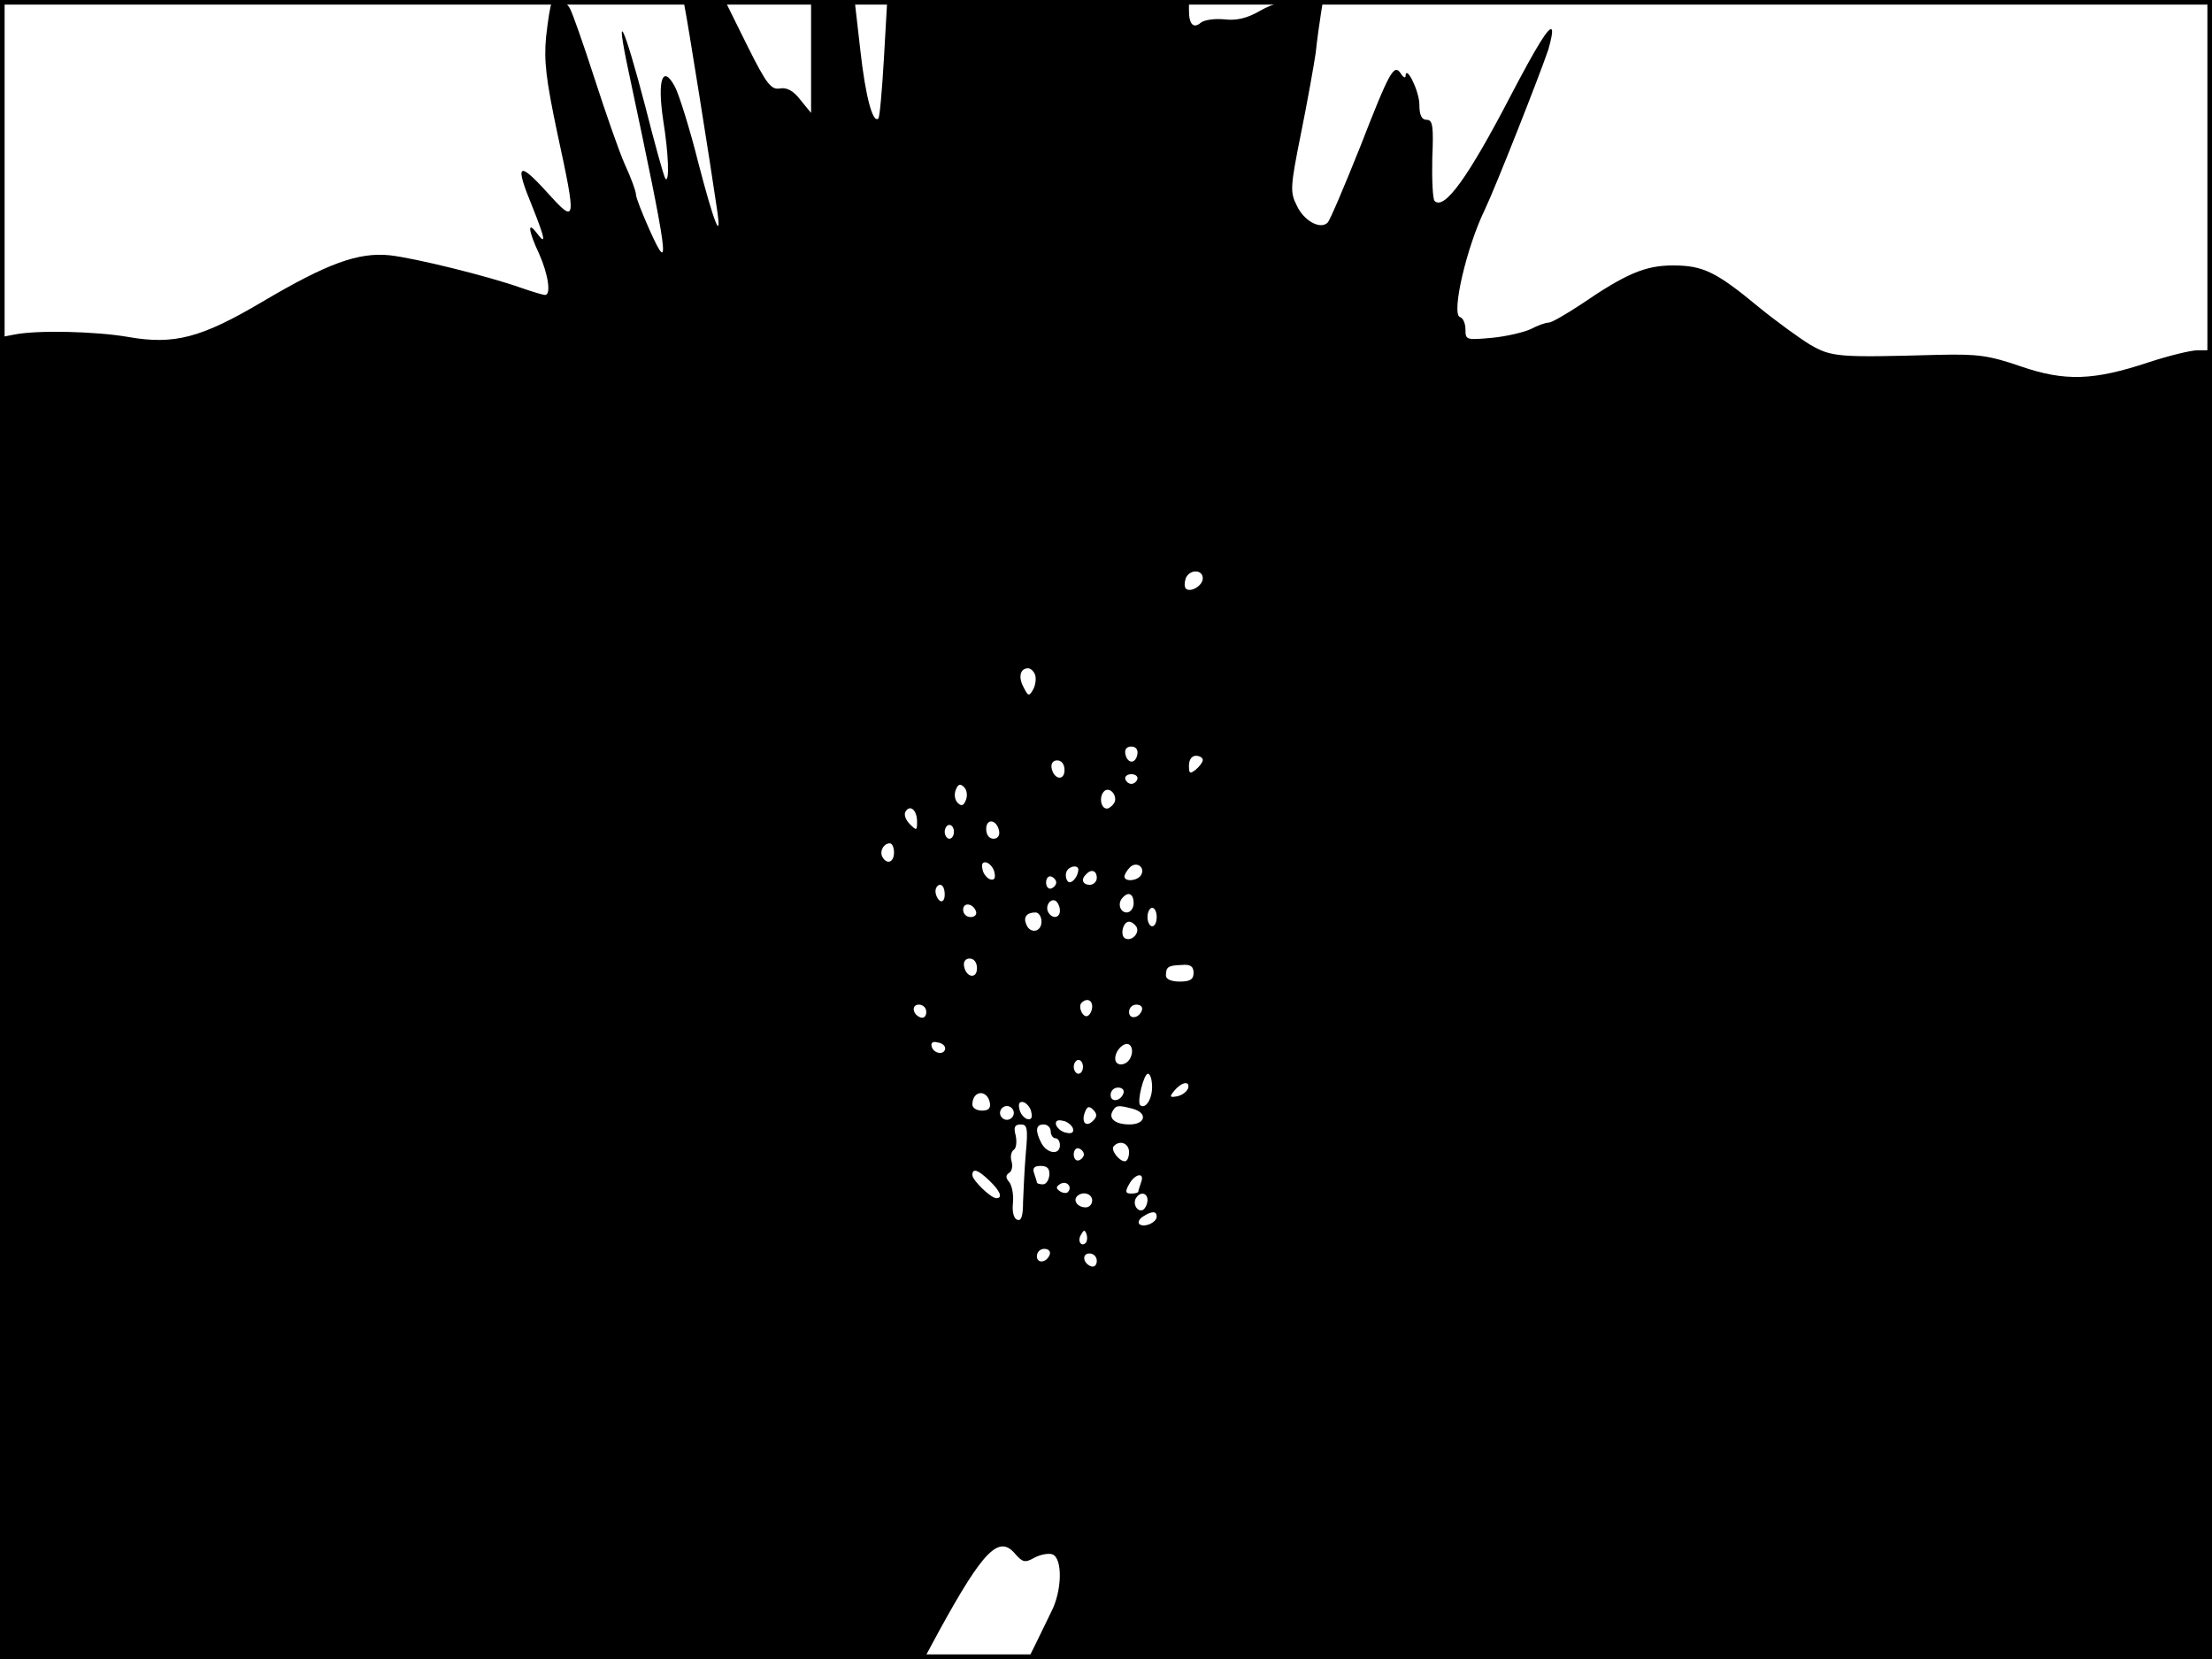 <?xml version="1.0" standalone="no"?>
<!DOCTYPE svg PUBLIC "-//W3C//DTD SVG 20010904//EN"
 "http://www.w3.org/TR/2001/REC-SVG-20010904/DTD/svg10.dtd">
<svg version="1.0" xmlns="http://www.w3.org/2000/svg"
 width="480pt" height="360pt" viewBox="0 0 480 360"
 preserveAspectRatio="xMidYMid meet">
<rect width="1" height="360" fill="#000000"/>
<rect x="479" width="1" height="360" fill="#000000"/>
<rect width="480" height="1" fill="#000000"/>
<rect y="359" width="480" height="1" fill="#000000"/>
<g transform="translate(0,360) scale(0.1,-0.1)"
fill="#000000" stroke="none">
<path d="M1197 3593 c-3 -5 -8 -37 -12 -73 -5 -52 0 -93 24 -207 43 -199 42
-201 -24 -128 -61 67 -68 59 -30 -33 28 -70 31 -86 10 -58 -21 28 -19 6 5 -45
20 -45 26 -89 13 -89 -5 0 -28 7 -51 15 -73 26 -232 65 -286 71 -68 7 -135
-17 -277 -101 -132 -78 -191 -94 -292 -76 -70 12 -197 15 -246 5 l-31 -6 0
-1434 0 -1434 1003 0 1002 0 34 63 c95 173 129 207 164 165 16 -18 21 -20 42
-8 13 7 31 10 39 7 22 -9 21 -79 -3 -125 -10 -20 -25 -52 -34 -70 l-16 -32
1284 0 1285 0 0 1420 0 1420 -30 0 c-16 0 -64 -12 -107 -26 -120 -40 -182 -42
-278 -9 -70 24 -93 27 -180 25 -216 -6 -230 -5 -277 22 -23 14 -74 51 -112 82
-93 77 -121 90 -186 90 -60 0 -102 -18 -200 -85 -32 -21 -63 -39 -69 -39 -7 0
-24 -6 -39 -14 -15 -7 -53 -16 -84 -19 -56 -5 -58 -5 -58 18 0 13 -5 25 -12
27 -19 7 14 151 54 233 23 48 120 294 138 348 6 21 10 40 7 43 -6 7 -33 -37
-88 -142 -93 -179 -145 -251 -166 -230 -4 4 -6 45 -5 92 3 70 1 84 -12 84 -11
0 -16 10 -16 33 0 29 -29 88 -30 62 0 -5 -5 -3 -10 5 -15 23 -24 7 -89 -160
-34 -85 -65 -158 -70 -163 -16 -16 -52 4 -67 37 -15 29 -14 41 9 156 14 69 28
148 32 175 3 28 8 65 11 83 l5 32 -48 0 c-32 0 -62 -8 -88 -23 -29 -17 -52
-22 -78 -19 -21 2 -43 -1 -51 -7 -16 -14 -26 -4 -26 26 l0 23 -327 -2 -328 -3
-7 -123 c-4 -68 -9 -126 -12 -129 -12 -12 -28 48 -39 147 l-12 105 -48 3 -47
3 0 -123 0 -123 -23 28 c-15 20 -30 28 -45 25 -19 -3 -29 10 -70 92 l-47 95
-47 3 c-40 3 -46 1 -42 -15 4 -16 56 -341 70 -438 11 -74 -7 -28 -41 103 -18
72 -41 145 -50 163 -27 51 -39 16 -26 -71 12 -75 14 -137 5 -128 -3 3 -23 75
-44 158 -46 176 -67 220 -36 75 87 -409 92 -447 46 -345 -16 36 -30 71 -30 78
0 7 -11 37 -24 65 -13 29 -42 113 -66 187 -24 74 -48 143 -54 153 -11 18 -31
23 -39 10z m1413 -1248 c0 -16 -27 -32 -37 -22 -3 4 -3 13 0 22 8 20 37 20 37
0z m-364 -209 c3 -8 1 -23 -4 -32 -9 -16 -11 -15 -21 5 -12 22 -7 41 10 41 5
0 12 -6 15 -14z m222 -173 c-4 -22 -22 -20 -26 1 -2 10 3 16 13 16 10 0 15 -7
13 -17z m142 -12 c0 -5 -7 -14 -15 -21 -13 -10 -15 -9 -15 9 0 12 6 21 15 21
8 0 15 -4 15 -9z m-300 -22 c0 -24 -23 -21 -28 4 -2 10 3 17 12 17 10 0 16 -9
16 -21z m158 -20 c-2 -6 -8 -10 -13 -10 -5 0 -11 4 -13 10 -2 6 4 11 13 11 9
0 15 -5 13 -11z m-372 -45 c-5 -13 -10 -14 -18 -6 -6 6 -8 18 -4 28 5 13 10
14 18 6 6 -6 8 -18 4 -28z m324 1 c0 -7 -7 -15 -15 -19 -15 -5 -22 24 -9 37 9
9 24 -2 24 -18z m-430 -48 c0 -20 -1 -20 -16 -5 -9 9 -13 21 -9 27 10 16 25 3
25 -22z m178 -20 c2 -10 -3 -17 -12 -17 -10 0 -16 9 -16 21 0 24 23 21 28 -4z
m-98 -2 c0 -8 -4 -15 -10 -15 -5 0 -10 7 -10 15 0 8 5 15 10 15 6 0 10 -7 10
-15z m-130 -45 c0 -21 -15 -27 -25 -10 -7 12 2 30 16 30 5 0 9 -9 9 -20z m218
-44 c3 -12 -1 -17 -10 -14 -7 3 -15 13 -16 22 -3 12 1 17 10 14 7 -3 15 -13
16 -22z m318 -5 c-8 -13 -36 -15 -36 -3 0 4 5 13 12 20 14 14 34 0 24 -17z
m-136 12 c-1 -18 -18 -35 -24 -24 -4 6 -4 16 -1 21 7 12 25 13 25 3z m40 -18
c0 -8 -7 -15 -15 -15 -16 0 -20 12 -8 23 11 12 23 8 23 -8z m-88 -10 c0 -5 -5
-11 -11 -13 -6 -2 -11 4 -11 13 0 9 5 15 11 13 6 -2 11 -8 11 -13z m-242 -26
c0 -11 -4 -17 -10 -14 -5 3 -10 13 -10 21 0 8 5 14 10 14 6 0 10 -9 10 -21z
m410 -19 c0 -11 -7 -20 -15 -20 -15 0 -21 21 -8 33 12 13 23 7 23 -13z m-160
-16 c0 -16 -16 -19 -25 -4 -8 13 4 32 16 25 5 -4 9 -13 9 -21z m-182 -2 c2 -7
-3 -12 -12 -12 -9 0 -16 7 -16 16 0 17 22 14 28 -4z m392 -12 c0 -11 -4 -20
-10 -20 -5 0 -10 9 -10 20 0 11 5 20 10 20 6 0 10 -9 10 -20z m-250 -10 c0
-23 -25 -27 -33 -6 -7 16 1 26 20 26 7 0 13 -9 13 -20z m206 -11 c8 -14 -11
-33 -25 -25 -11 7 -4 36 9 36 5 0 12 -5 16 -11z m-346 -90 c0 -24 -23 -21 -28
4 -2 10 3 17 12 17 10 0 16 -9 16 -21z m470 -10 c0 -14 -7 -19 -30 -19 -18 0
-30 5 -30 13 0 19 5 22 34 23 19 2 26 -3 26 -17z m-220 -73 c0 -8 -4 -17 -9
-20 -10 -7 -23 19 -14 28 11 11 23 6 23 -8z m-360 -12 c0 -9 -5 -14 -12 -12
-18 6 -21 28 -4 28 9 0 16 -7 16 -16z m468 4 c-6 -18 -28 -21 -28 -4 0 9 7 16
16 16 9 0 14 -5 12 -12z m-427 -83 c-1 -15 -24 -12 -29 3 -3 9 2 13 12 10 10
-1 17 -7 17 -13z m403 -18 c-7 -20 -34 -23 -34 -4 0 19 22 39 32 29 5 -5 6
-16 2 -25z m-104 -22 c0 -8 -4 -15 -10 -15 -5 0 -10 7 -10 15 0 8 5 15 10 15
6 0 10 -7 10 -15z m150 -44 c0 -27 -15 -49 -26 -39 -7 8 8 68 17 68 5 0 9 -13
9 -29z m78 -3 c-3 -7 -13 -15 -24 -17 -16 -3 -17 -1 -5 13 16 19 34 21 29 4z
m-140 -10 c-6 -18 -28 -21 -28 -4 0 9 7 16 16 16 9 0 14 -5 12 -12z m-290 -21
c2 -12 -3 -17 -17 -17 -12 0 -21 6 -21 13 0 31 32 34 38 4z m90 -21 c3 -12 -1
-17 -10 -14 -7 3 -15 13 -16 22 -3 12 1 17 10 14 7 -3 15 -13 16 -22z m-38 -1
c0 -8 -7 -15 -15 -15 -8 0 -15 7 -15 15 0 8 7 15 15 15 8 0 15 -7 15 -15z
m172 -17 c-15 -15 -26 -4 -18 18 5 13 9 15 18 6 9 -9 9 -15 0 -24z m86 26 c33
-9 28 -34 -7 -34 -31 0 -47 13 -36 30 7 12 12 12 43 4z m-130 -42 c3 -9 -2
-13 -14 -10 -9 1 -19 9 -22 16 -3 9 2 13 14 10 9 -1 19 -9 22 -16z m-102 -54
c-3 -35 -5 -82 -6 -106 0 -31 -4 -42 -12 -39 -8 2 -12 17 -10 36 2 18 -2 38
-8 46 -8 9 -8 15 0 20 6 4 8 15 5 25 -3 10 -1 21 5 25 5 3 7 17 4 31 -5 18 -2
24 11 24 14 0 16 -8 11 -62z m54 47 c0 -8 5 -15 10 -15 6 0 10 -7 10 -15 0
-22 -27 -19 -40 4 -14 27 -13 41 5 41 8 0 15 -7 15 -15z m170 -45 c0 -11 -4
-20 -9 -20 -13 0 -32 26 -24 33 13 14 33 6 33 -13z m-98 -5 c0 -5 -5 -11 -11
-13 -6 -2 -11 4 -11 13 0 9 5 15 11 13 6 -2 11 -8 11 -13z m-75 -45 c-1 -11
-7 -20 -14 -20 -7 0 -13 2 -13 4 0 2 -3 11 -6 20 -4 11 0 16 14 16 15 0 20 -6
19 -20z m-130 -12 c23 -22 30 -38 15 -38 -12 0 -52 39 -52 50 0 16 12 12 37
-12z m329 -4 c-3 -9 -6 -18 -6 -20 0 -2 -7 -4 -15 -4 -13 0 -14 4 -5 20 13 24
35 27 26 4z m-159 -21 c-3 -3 -11 -2 -17 2 -9 6 -9 10 1 16 14 8 27 -7 16 -18z
m53 -18 c0 -8 -6 -15 -14 -15 -17 0 -28 14 -19 24 12 12 33 6 33 -9z m120 1
c0 -8 -4 -17 -9 -21 -12 -7 -24 12 -16 25 9 15 25 12 25 -4z m20 -36 c0 -13
-28 -25 -38 -16 -3 4 0 11 8 16 20 13 30 12 30 0z m-154 -57 c-10 -10 -19 5
-10 18 6 11 8 11 12 0 2 -7 1 -15 -2 -18z m-78 -25 c-6 -18 -28 -21 -28 -4 0
9 7 16 16 16 9 0 14 -5 12 -12z m102 -14 c0 -9 -5 -14 -12 -12 -18 6 -21 28
-4 28 9 0 16 -7 16 -16z"/>
</g>
</svg>
